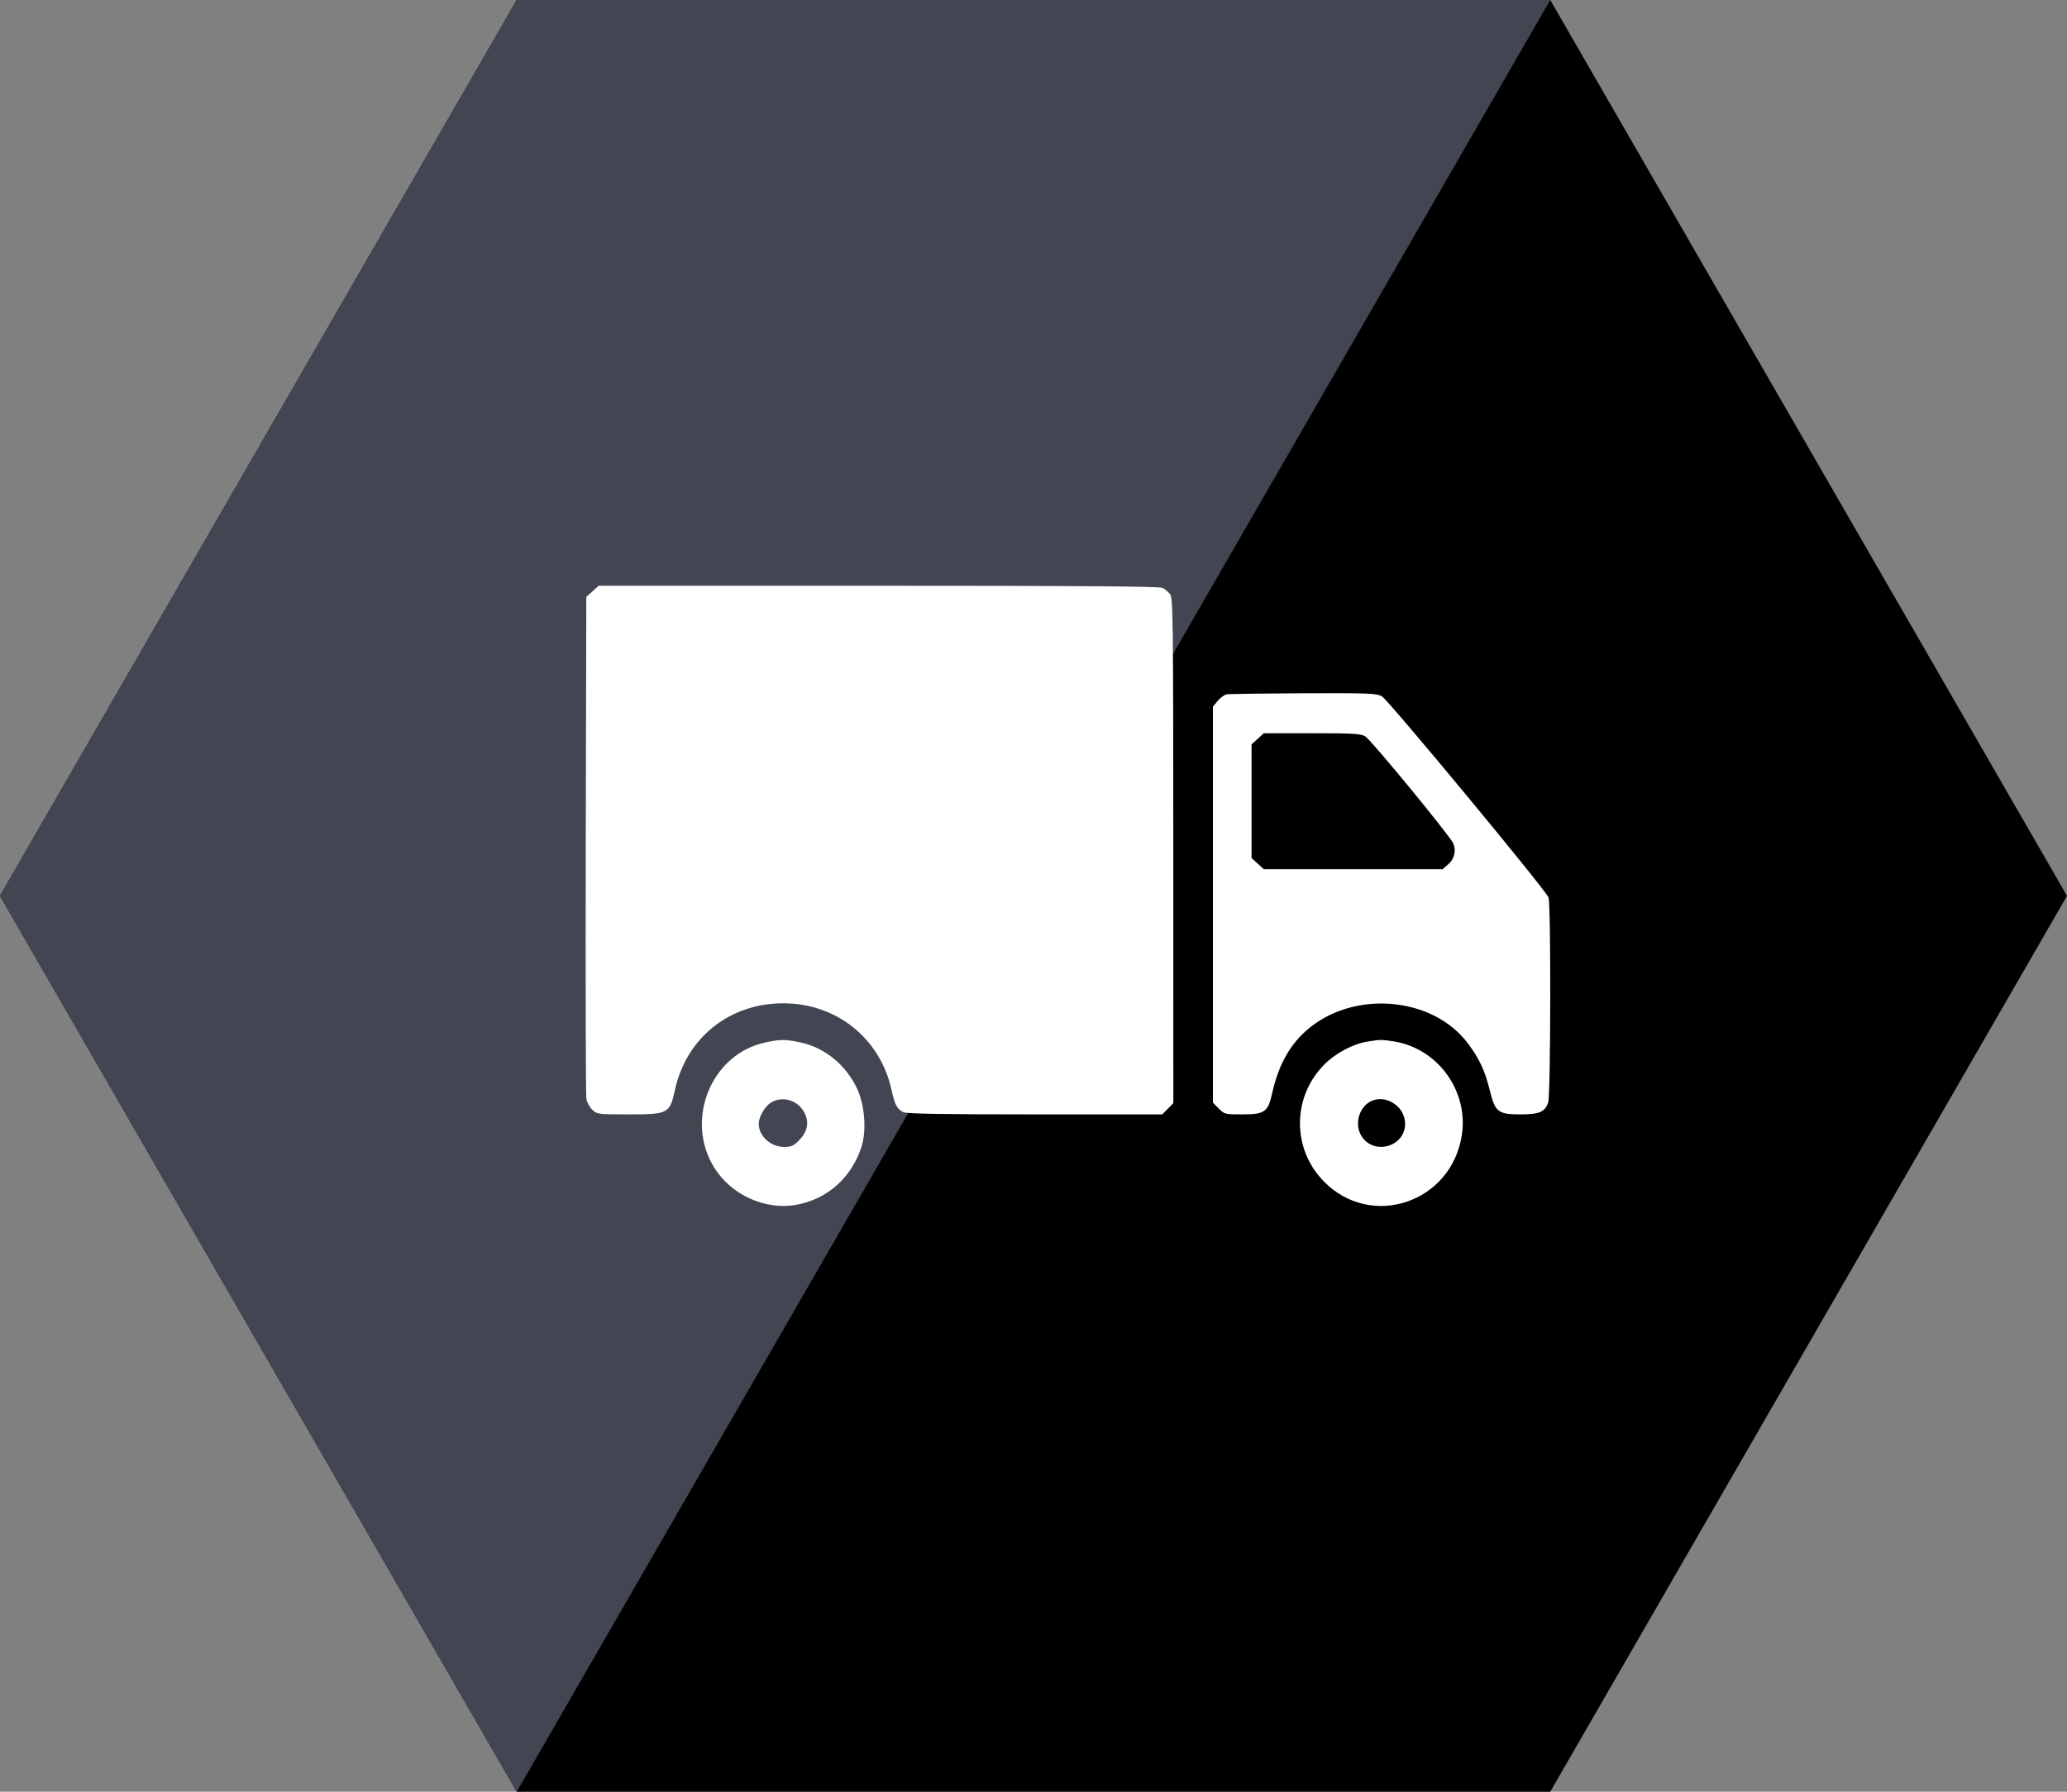 <svg width="60" height="52" viewBox="0 0 60 52" fill="none" xmlns="http://www.w3.org/2000/svg">
<rect x="0" y="0" width="60" height="52" fill="#808080" stroke="none"/>
<path d="M45 4.76633e-08L60 26L45 52H15L0 26L15 0L45 4.76633e-08Z" fill="black"/>
<path d="M45 4.76633e-08L15 52L0 26L15 0L45 4.76633e-08Z" fill="#424653"/>
<path fill-rule="evenodd" clip-rule="evenodd" d="M17.198 17.162L17.019 17.324L17.003 24.514C16.995 28.468 17.003 31.787 17.021 31.889C17.039 31.992 17.117 32.136 17.195 32.209C17.332 32.338 17.363 32.342 18.234 32.342C19.404 32.342 19.438 32.324 19.591 31.633C19.926 30.116 21.174 29.118 22.736 29.118C24.281 29.118 25.549 30.132 25.88 31.633C25.976 32.068 26.034 32.177 26.219 32.277C26.307 32.324 27.331 32.342 30.039 32.342H33.739L33.899 32.179L34.059 32.017L34.058 24.689C34.056 17.83 34.05 17.354 33.962 17.243C33.91 17.177 33.814 17.096 33.748 17.062C33.661 17.017 31.38 17 25.503 17H17.377L17.198 17.162ZM35.606 20.152C35.539 20.165 35.422 20.251 35.346 20.343L35.208 20.51V26.255V32L35.376 32.171C35.54 32.337 35.558 32.342 36.052 32.342C36.708 32.342 36.805 32.275 36.924 31.744C37.105 30.934 37.415 30.361 37.91 29.918C39.251 28.72 41.585 28.905 42.617 30.291C42.945 30.731 43.106 31.079 43.246 31.65C43.398 32.272 43.487 32.342 44.129 32.342C44.685 32.342 44.845 32.274 44.94 31.996C45.014 31.783 45.022 26.241 44.95 26.047C44.867 25.826 40.301 20.316 40.114 20.21C39.957 20.122 39.747 20.113 37.834 20.12C36.675 20.125 35.673 20.139 35.606 20.152ZM36.508 21.442L36.329 21.605V23.253V24.902L36.508 25.064L36.686 25.227H39.28H41.873L42.035 25.088C42.216 24.933 42.275 24.695 42.186 24.479C42.101 24.272 39.802 21.476 39.63 21.37C39.507 21.294 39.276 21.28 38.086 21.28H36.686L36.508 21.442ZM22.198 30.259C20.639 30.603 19.872 32.502 20.732 33.887C21.221 34.675 22.206 35.125 23.099 34.969C24.006 34.811 24.711 34.189 25.006 33.286C25.157 32.823 25.104 32.084 24.885 31.609C24.565 30.915 23.951 30.408 23.244 30.256C22.796 30.159 22.648 30.16 22.198 30.259ZM39.678 30.232C39.255 30.304 38.753 30.575 38.429 30.907C37.502 31.857 37.503 33.347 38.431 34.291C39.808 35.689 42.133 34.905 42.434 32.94C42.629 31.667 41.744 30.438 40.48 30.228C40.119 30.168 40.049 30.168 39.678 30.232ZM22.376 32.002C22.198 32.112 22.024 32.416 22.024 32.617C22.024 32.969 22.372 33.287 22.756 33.287C22.968 33.287 23.034 33.258 23.196 33.093C23.435 32.85 23.491 32.592 23.364 32.32C23.184 31.936 22.722 31.787 22.376 32.002ZM39.741 31.991C39.435 32.184 39.326 32.636 39.509 32.951C39.854 33.544 40.788 33.296 40.787 32.611C40.786 32.084 40.171 31.719 39.741 31.991Z" fill="white"/>
</svg>
